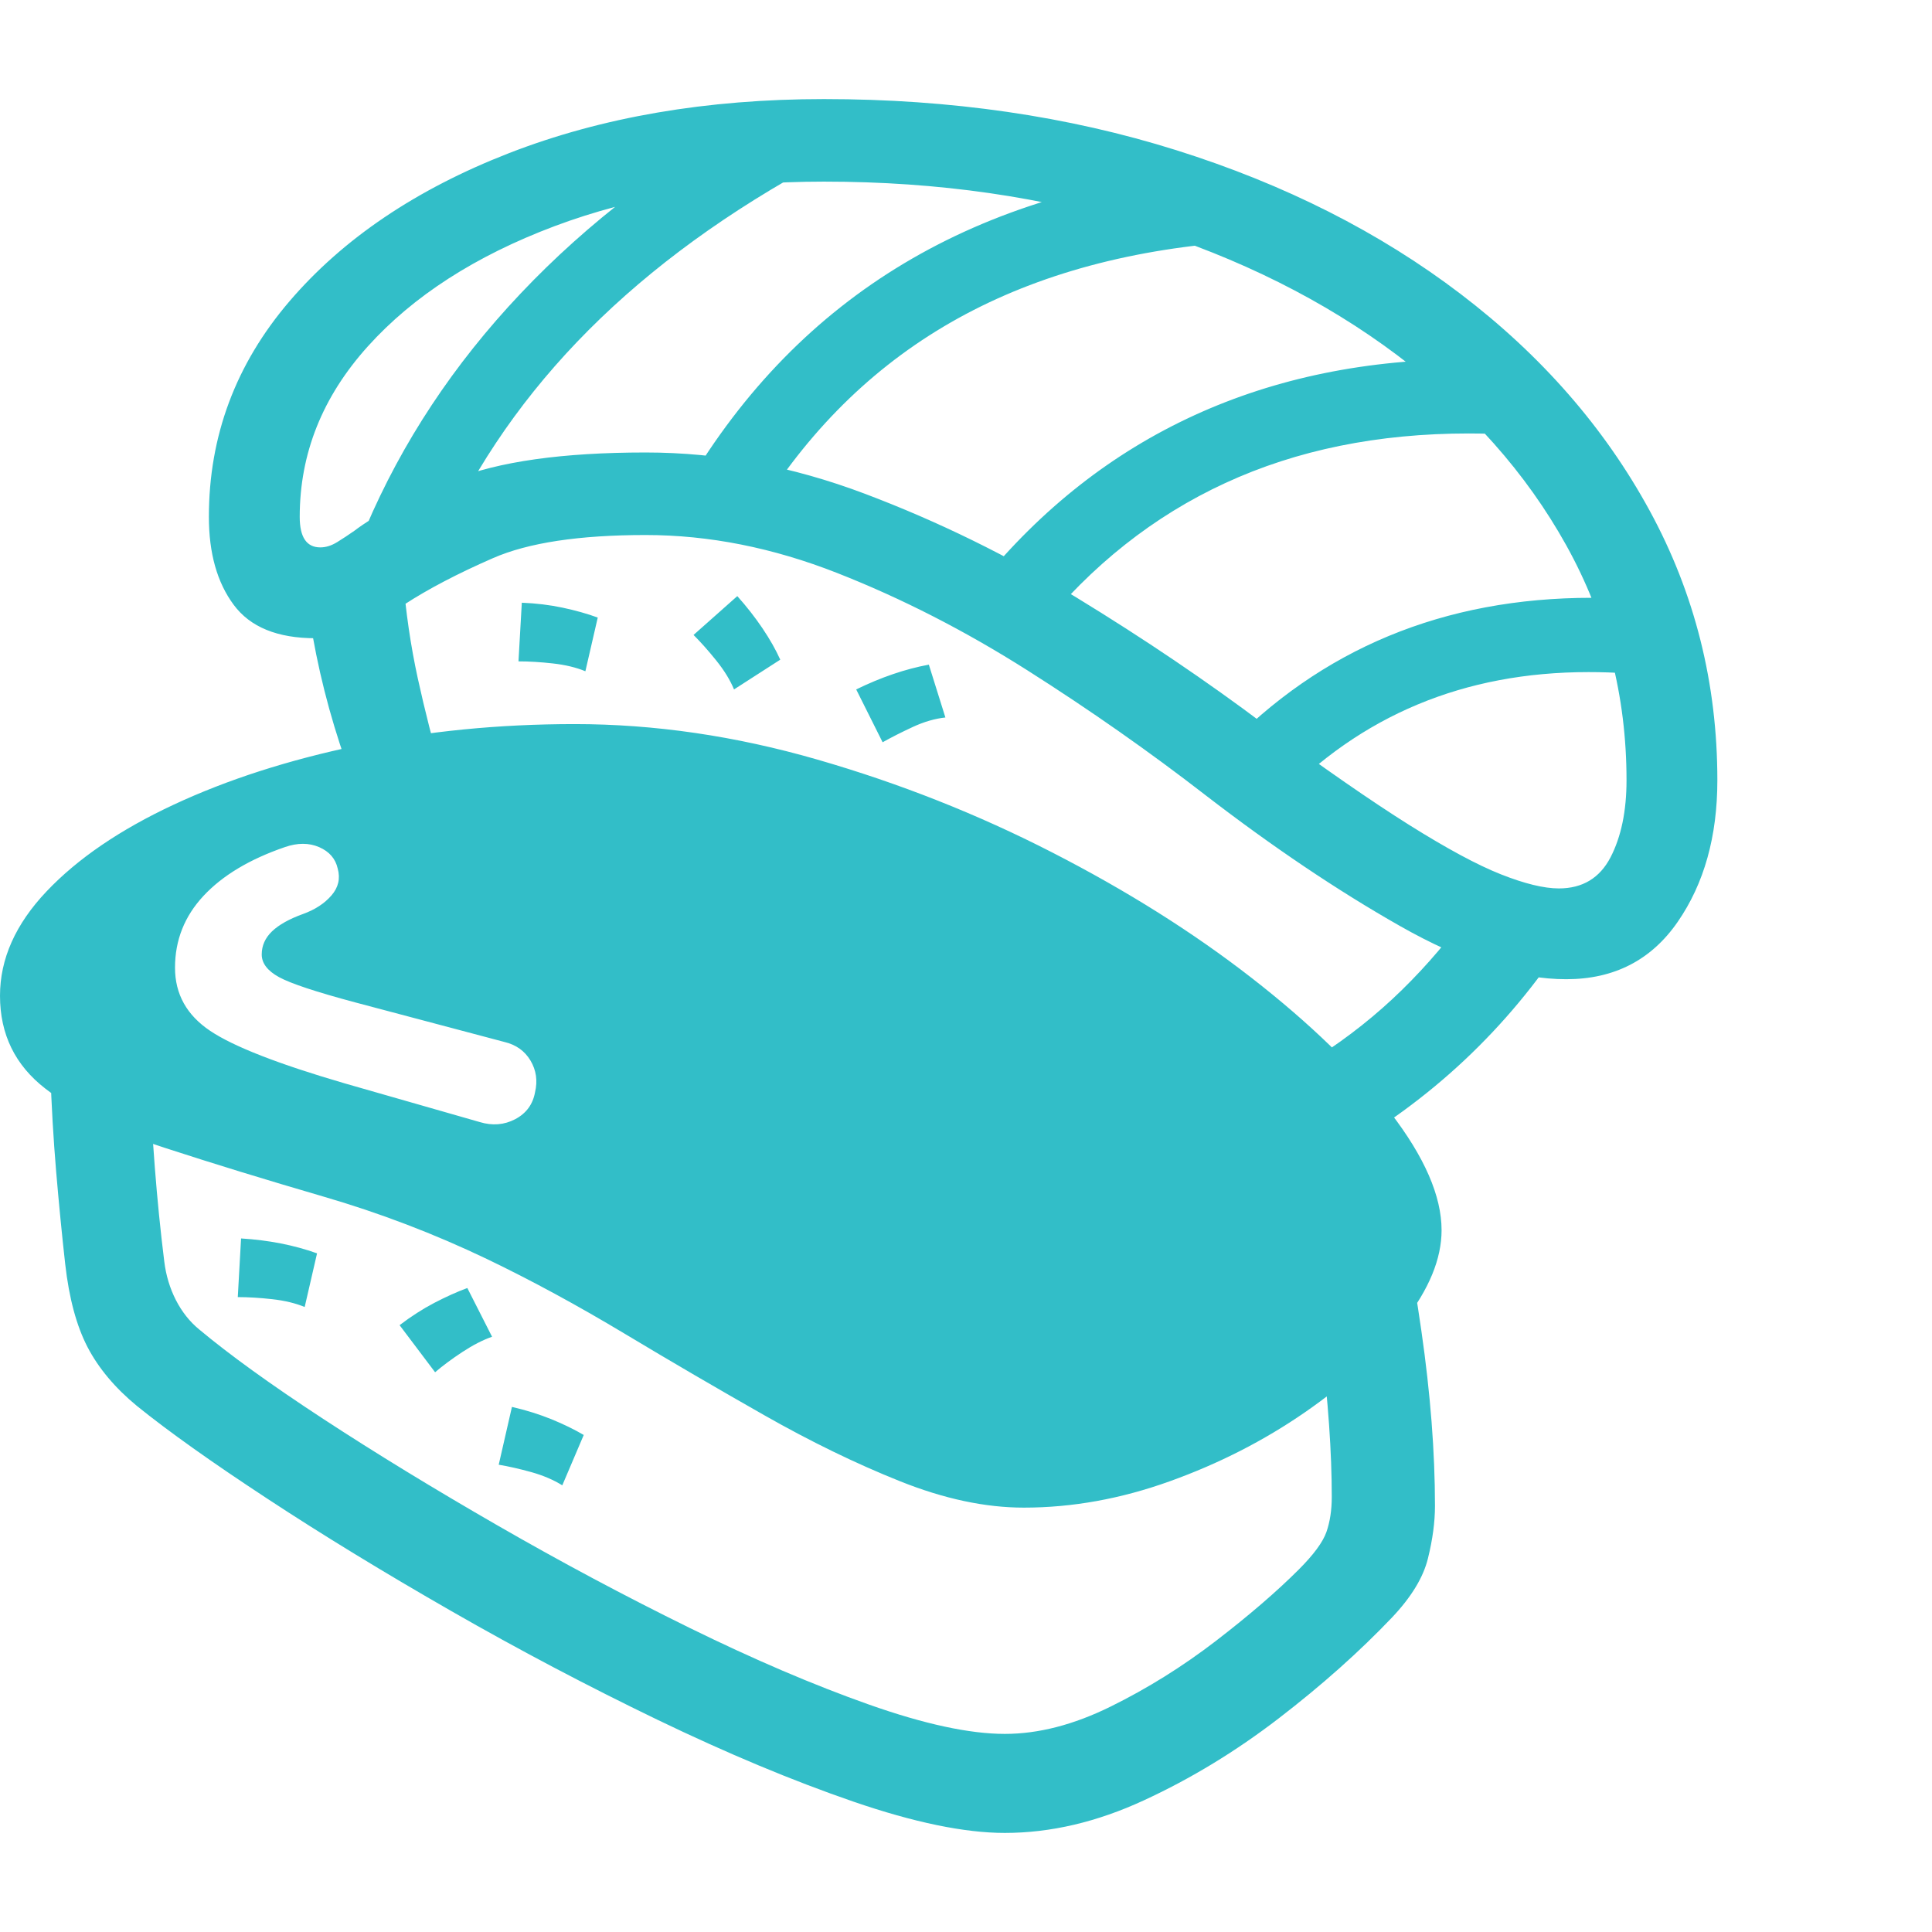 <svg version="1.1" xmlns="http://www.w3.org/2000/svg" style="fill:rgba(0,0,0,1.0)" width="256" height="256" viewBox="0 0 36.562 32.812"><path fill="rgb(50, 190, 200)" d="M29.641 16.656 C28.724 16.656 27.674 16.32 26.492 15.648 C25.31 14.977 24.083 14.151 22.812 13.172 C21.75 12.349 20.628 11.563 19.445 10.812 C18.263 10.062 17.063 9.448 15.844 8.969 C14.625 8.49 13.417 8.25 12.219 8.25 C10.958 8.25 9.995 8.396 9.328 8.688 C8.661 8.979 8.104 9.271 7.656 9.562 C7.375 9.75 7.104 9.904 6.844 10.023 C6.583 10.143 6.292 10.203 5.969 10.203 C5.25 10.203 4.734 9.992 4.422 9.57 C4.109 9.148 3.953 8.594 3.953 7.906 C3.953 6.375 4.461 5.016 5.477 3.828 C6.492 2.641 7.878 1.706 9.633 1.023 C11.388 0.341 13.375 -0 15.594 -0 C17.99 -0 20.214 0.323 22.266 0.969 C24.318 1.615 26.109 2.521 27.641 3.688 C29.172 4.854 30.365 6.221 31.219 7.789 C32.073 9.357 32.5 11.057 32.5 12.891 C32.5 13.953 32.25 14.846 31.75 15.57 C31.25 16.294 30.547 16.656 29.641 16.656 Z M5.766 22.859 C5.589 22.786 5.383 22.737 5.148 22.711 C4.914 22.685 4.698 22.672 4.5 22.672 L4.562 21.562 C5.083 21.594 5.562 21.687 6 21.844 Z M10.641 26.234 C10.474 26.13 10.279 26.047 10.055 25.984 C9.831 25.922 9.625 25.875 9.438 25.844 L9.688 24.75 C9.958 24.812 10.208 24.891 10.438 24.984 C10.667 25.078 10.87 25.177 11.047 25.281 Z M8.234 24.094 L7.562 23.203 C7.781 23.036 8 22.896 8.219 22.781 C8.438 22.667 8.646 22.573 8.844 22.5 L9.312 23.422 C9.135 23.484 8.948 23.581 8.75 23.711 C8.552 23.841 8.38 23.969 8.234 24.094 Z M19.016 32.812 C18.255 32.812 17.299 32.615 16.148 32.219 C14.997 31.823 13.763 31.307 12.445 30.672 C11.128 30.036 9.828 29.352 8.547 28.617 C7.266 27.883 6.102 27.172 5.055 26.484 C4.008 25.797 3.188 25.214 2.594 24.734 C2.177 24.391 1.865 24.018 1.656 23.617 C1.448 23.216 1.307 22.693 1.234 22.047 C1.172 21.495 1.115 20.909 1.062 20.289 C1.01 19.669 0.974 19.042 0.953 18.406 L2.828 18.406 C2.849 19.01 2.883 19.615 2.93 20.219 C2.977 20.823 3.036 21.417 3.109 22 C3.141 22.26 3.214 22.503 3.328 22.727 C3.443 22.951 3.589 23.135 3.766 23.281 C4.339 23.76 5.122 24.326 6.117 24.977 C7.112 25.628 8.211 26.299 9.414 26.992 C10.617 27.685 11.828 28.331 13.047 28.93 C14.266 29.529 15.398 30.013 16.445 30.383 C17.492 30.753 18.349 30.938 19.016 30.938 C19.651 30.938 20.318 30.766 21.016 30.422 C21.714 30.078 22.378 29.664 23.008 29.18 C23.638 28.695 24.161 28.245 24.578 27.828 C24.859 27.547 25.034 27.31 25.102 27.117 C25.169 26.924 25.203 26.703 25.203 26.453 C25.203 25.609 25.135 24.638 25 23.539 C24.865 22.44 24.688 21.448 24.469 20.562 L26.281 20.094 C26.521 21.042 26.727 22.112 26.898 23.305 C27.07 24.497 27.156 25.604 27.156 26.625 C27.156 26.927 27.112 27.258 27.023 27.617 C26.935 27.977 26.708 28.349 26.344 28.734 C25.729 29.38 25.016 30.016 24.203 30.641 C23.391 31.266 22.539 31.784 21.648 32.195 C20.758 32.607 19.88 32.812 19.016 32.812 Z M9.078 19.359 C9.318 19.432 9.542 19.414 9.75 19.305 C9.958 19.195 10.083 19.026 10.125 18.797 C10.177 18.578 10.148 18.378 10.039 18.195 C9.93 18.013 9.766 17.896 9.547 17.844 L6.719 17.094 C5.979 16.896 5.5 16.737 5.281 16.617 C5.062 16.497 4.953 16.354 4.953 16.188 C4.953 16.021 5.018 15.875 5.148 15.75 C5.279 15.625 5.474 15.516 5.734 15.422 C5.964 15.339 6.143 15.221 6.273 15.07 C6.404 14.919 6.443 14.75 6.391 14.562 C6.349 14.375 6.232 14.24 6.039 14.156 C5.846 14.073 5.63 14.073 5.391 14.156 C4.724 14.385 4.211 14.693 3.852 15.078 C3.492 15.464 3.312 15.917 3.312 16.438 C3.312 16.938 3.534 17.336 3.977 17.633 C4.419 17.93 5.266 18.26 6.516 18.625 Z M19.375 26.656 C18.646 26.656 17.865 26.49 17.031 26.156 C16.198 25.823 15.341 25.406 14.461 24.906 C13.581 24.406 12.698 23.891 11.812 23.359 C10.927 22.828 10.063 22.359 9.219 21.953 C8.219 21.474 7.182 21.078 6.109 20.766 C5.036 20.453 4.036 20.146 3.109 19.844 C2.182 19.542 1.432 19.169 0.859 18.727 C0.286 18.284 0 17.698 0 16.969 C0 16.271 0.294 15.612 0.883 14.992 C1.471 14.372 2.273 13.826 3.289 13.352 C4.305 12.878 5.464 12.505 6.766 12.234 C8.068 11.964 9.437 11.828 10.875 11.828 C12.385 11.828 13.917 12.052 15.469 12.5 C17.021 12.948 18.503 13.534 19.914 14.258 C21.326 14.982 22.583 15.773 23.688 16.633 C24.792 17.492 25.667 18.341 26.312 19.18 C26.958 20.018 27.281 20.76 27.281 21.406 C27.281 21.948 27.044 22.523 26.57 23.133 C26.096 23.742 25.471 24.315 24.695 24.852 C23.919 25.388 23.068 25.823 22.141 26.156 C21.214 26.49 20.292 26.656 19.375 26.656 Z M7.344 14.438 C6.937 13.625 6.599 12.771 6.328 11.875 C6.057 10.979 5.87 10.057 5.766 9.109 L7.625 9.031 C7.677 9.698 7.771 10.341 7.906 10.961 C8.042 11.581 8.198 12.193 8.375 12.797 Z M11.078 10.828 C10.901 10.755 10.695 10.706 10.461 10.68 C10.227 10.654 10.01 10.641 9.812 10.641 L9.875 9.531 C10.146 9.542 10.404 9.573 10.648 9.625 C10.893 9.677 11.115 9.74 11.312 9.812 Z M13.891 11.172 C13.818 10.995 13.706 10.813 13.555 10.625 C13.404 10.437 13.26 10.276 13.125 10.141 L13.953 9.406 C14.13 9.604 14.289 9.807 14.43 10.016 C14.57 10.224 14.682 10.422 14.766 10.609 Z M16.703 12.172 L16.203 11.172 C16.672 10.943 17.13 10.786 17.578 10.703 L17.891 11.703 C17.693 11.724 17.487 11.784 17.273 11.883 C17.06 11.982 16.87 12.078 16.703 12.172 Z M8.234 8.641 L6.922 8.109 C7.609 6.495 8.586 5.018 9.852 3.68 C11.117 2.341 12.661 1.161 14.484 0.141 L15.203 1.359 C13.505 2.307 12.078 3.385 10.922 4.594 C9.766 5.802 8.87 7.151 8.234 8.641 Z M25.281 19.969 L24.938 18.125 C25.521 17.75 26.052 17.328 26.531 16.859 C27.01 16.391 27.448 15.875 27.844 15.312 L29.641 15.875 C28.526 17.594 27.073 18.958 25.281 19.969 Z M29.5 14.938 C29.948 14.938 30.273 14.742 30.477 14.352 C30.68 13.961 30.781 13.474 30.781 12.891 C30.781 11.297 30.401 9.815 29.641 8.445 C28.88 7.076 27.813 5.875 26.438 4.844 C25.062 3.812 23.453 3.008 21.609 2.43 C19.766 1.852 17.76 1.562 15.594 1.562 C13.687 1.562 11.987 1.844 10.492 2.406 C8.997 2.969 7.82 3.727 6.961 4.68 C6.102 5.633 5.672 6.708 5.672 7.906 C5.672 8.292 5.802 8.484 6.062 8.484 C6.167 8.484 6.273 8.451 6.383 8.383 C6.492 8.315 6.599 8.245 6.703 8.172 C7.099 7.87 7.724 7.547 8.578 7.203 C9.432 6.859 10.646 6.688 12.219 6.688 C13.604 6.688 14.987 6.948 16.367 7.469 C17.747 7.99 19.081 8.643 20.367 9.43 C21.654 10.216 22.844 11.021 23.938 11.844 C25.042 12.656 25.951 13.286 26.664 13.734 C27.378 14.182 27.958 14.495 28.406 14.672 C28.854 14.849 29.219 14.938 29.5 14.938 Z M14.219 8.031 L13 7.312 C15.135 3.708 18.479 1.708 23.031 1.312 L23.156 2.719 C21.104 2.896 19.339 3.424 17.859 4.305 C16.38 5.185 15.167 6.427 14.219 8.031 Z M24.188 13.297 L23.156 12.328 C25 10.401 27.323 9.438 30.125 9.438 C30.375 9.438 30.628 9.445 30.883 9.461 C31.138 9.477 31.396 9.5 31.656 9.531 L31.5 10.938 C31.25 10.906 31.008 10.883 30.773 10.867 C30.539 10.852 30.302 10.844 30.062 10.844 C27.708 10.844 25.75 11.661 24.188 13.297 Z M19.656 10.062 L18.562 9.156 C19.708 7.75 21.055 6.693 22.602 5.984 C24.148 5.276 25.88 4.922 27.797 4.922 C27.964 4.922 28.13 4.922 28.297 4.922 C28.464 4.922 28.63 4.932 28.797 4.953 L28.719 6.375 C28.562 6.354 28.409 6.341 28.258 6.336 C28.107 6.331 27.953 6.328 27.797 6.328 C26.078 6.328 24.542 6.641 23.188 7.266 C21.833 7.891 20.656 8.823 19.656 10.062 Z M36.562 27.344" /></svg>